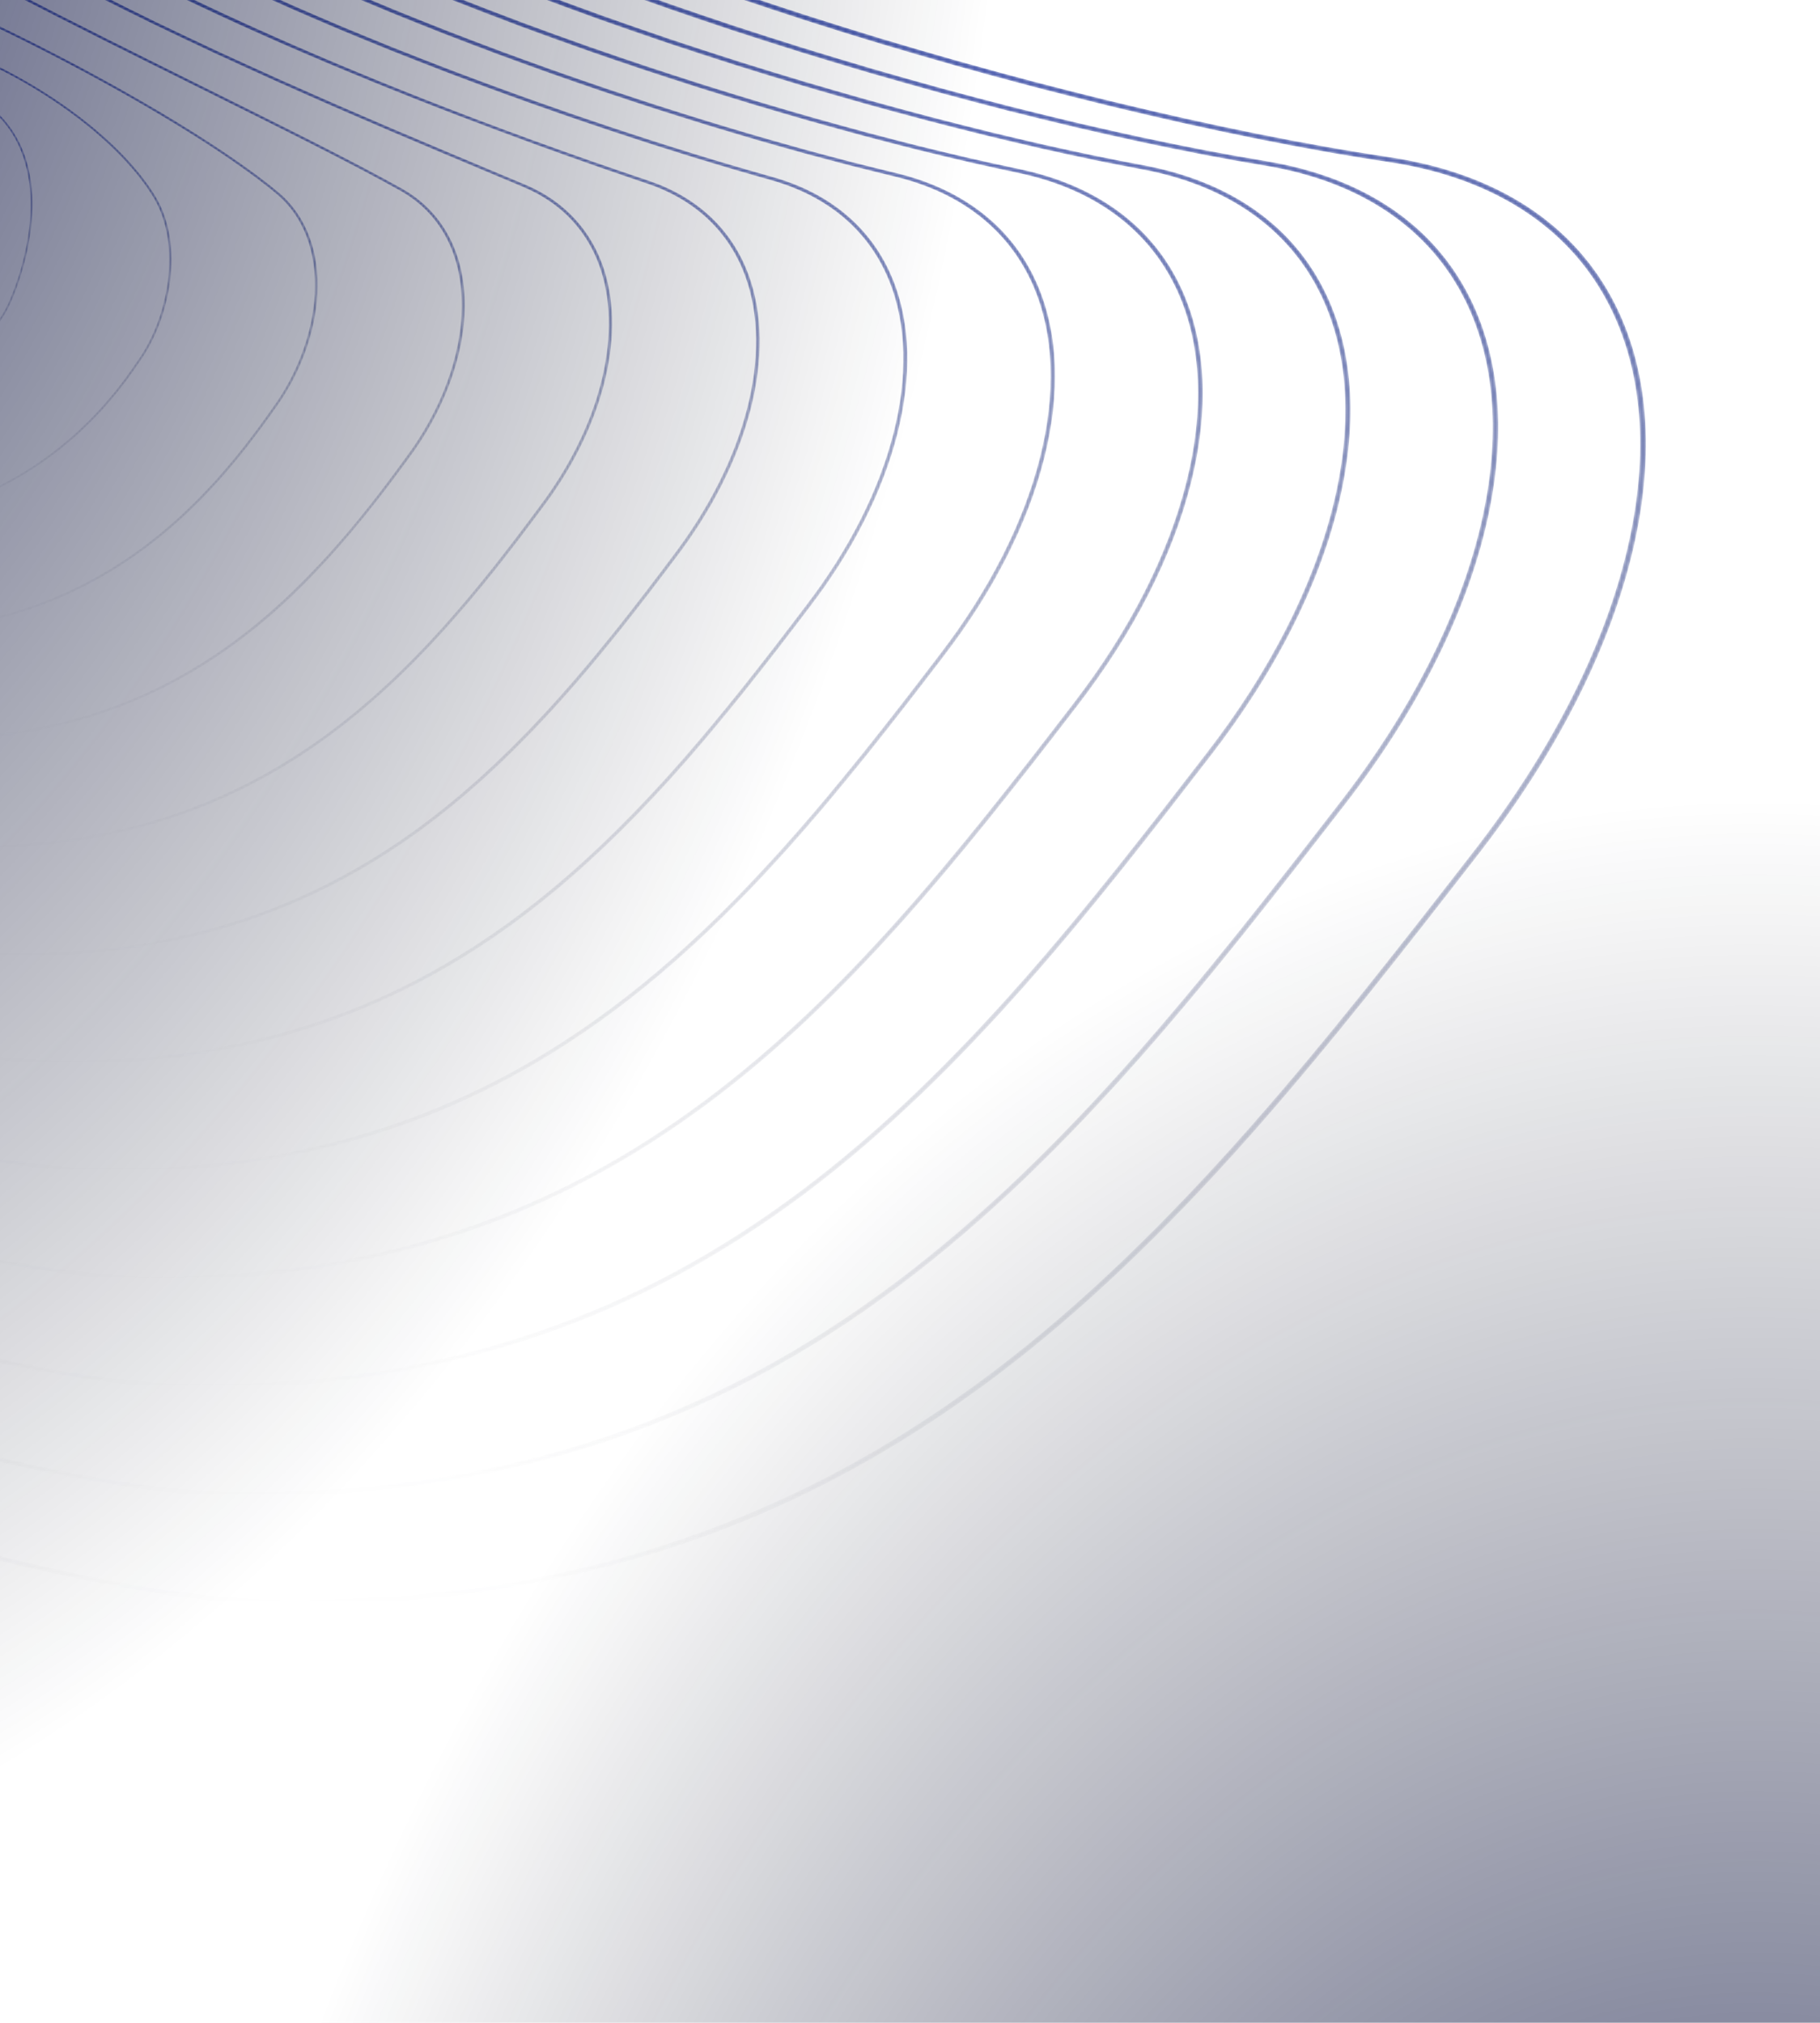 <svg width="720" height="800" viewBox="0 0 720 800" fill="none" xmlns="http://www.w3.org/2000/svg">
<g clip-path="url(#clip0_2004_14867)">
<mask id="mask0_2004_14867" style="mask-type:alpha" maskUnits="userSpaceOnUse" x="-810" y="-183" width="1462" height="818">
<path d="M-613.65 338.217C-629.921 327.173 -645.326 316.194 -659.777 305.333C-739.136 245.695 -787.64 191.721 -803.942 144.911C-820.621 97.018 -802.818 57.786 -751.025 28.307C-593.78 -61.197 -479.687 -105.368 -404.191 -134.598C-370.21 -147.754 -343.371 -158.145 -324.844 -168.065L-324.233 -167.223L-324.844 -168.065C-294.022 -184.567 -224.529 -187.085 -143.485 -174.635C-56.269 -161.237 25.044 -133.775 79.607 -99.291C154.864 -51.727 251.133 -15.808 318.641 5.948C397.278 31.29 483.614 52.291 549.589 62.125C592.18 68.473 623.133 88.716 639.1 120.666C666.747 175.99 645.997 259.17 584.946 337.746C556.009 374.991 526.087 413.503 494.686 448.958C459.97 488.157 427.117 519.274 394.25 544.088C355.004 573.719 314.716 595.387 271.084 610.331C222.367 627.019 170.584 635.027 112.776 634.811C14.042 634.444 -194.918 564.261 -395.376 464.137C-477.375 423.18 -551.769 380.225 -613.65 338.217ZM604.422 84.381C589.376 74.168 570.816 67.301 549.194 64.078C483.085 54.224 396.594 33.188 317.83 7.804C250.185 -13.996 153.708 -49.995 78.238 -97.694C23.95 -132.004 -57.013 -159.337 -143.892 -172.683C-224.396 -185.05 -293.265 -182.635 -323.622 -166.382C-342.28 -156.392 -369.182 -145.977 -403.241 -132.79C-478.67 -103.587 -592.659 -59.455 -749.748 29.959C-800.595 58.9 -818.083 97.385 -801.73 144.343C-785.554 190.791 -737.282 244.454 -658.256 303.842C-588.954 355.923 -497.649 410.76 -394.214 462.423C-194.071 562.39 14.416 632.463 112.787 632.828C170.293 633.042 221.792 625.081 270.228 608.49C313.61 593.631 353.679 572.077 392.725 542.598C465.977 487.294 525.481 410.709 583.025 336.645C643.647 258.62 664.321 176.162 636.978 121.448C629.429 106.343 618.454 93.906 604.422 84.381Z" fill="url(#paint0_linear_2004_14867)"/>
</mask>
<g mask="url(#mask0_2004_14867)">
<path d="M-613.65 338.217C-629.921 327.173 -645.326 316.194 -659.777 305.333C-739.136 245.695 -787.64 191.721 -803.942 144.911C-820.621 97.018 -802.818 57.786 -751.025 28.307C-593.78 -61.197 -479.687 -105.368 -404.191 -134.598C-370.21 -147.754 -343.371 -158.145 -324.844 -168.065L-324.233 -167.223L-324.844 -168.065C-294.022 -184.567 -224.529 -187.085 -143.485 -174.635C-56.269 -161.237 25.044 -133.775 79.607 -99.291C154.864 -51.727 251.133 -15.808 318.641 5.948C397.278 31.29 483.614 52.291 549.589 62.125C592.18 68.473 623.133 88.716 639.1 120.666C666.747 175.99 645.997 259.17 584.946 337.746C556.009 374.991 526.087 413.503 494.686 448.958C459.97 488.157 427.117 519.274 394.25 544.088C355.004 573.719 314.716 595.387 271.084 610.331C222.367 627.019 170.584 635.027 112.776 634.811C14.042 634.444 -194.918 564.261 -395.376 464.137C-477.375 423.18 -551.769 380.225 -613.65 338.217ZM604.422 84.381C589.376 74.168 570.816 67.301 549.194 64.078C483.085 54.224 396.594 33.188 317.83 7.804C250.185 -13.996 153.708 -49.995 78.238 -97.694C23.95 -132.004 -57.013 -159.337 -143.892 -172.683C-224.396 -185.05 -293.265 -182.635 -323.622 -166.382C-342.28 -156.392 -369.182 -145.977 -403.241 -132.79C-478.67 -103.587 -592.659 -59.455 -749.748 29.959C-800.595 58.9 -818.083 97.385 -801.73 144.343C-785.554 190.791 -737.282 244.454 -658.256 303.842C-588.954 355.923 -497.649 410.76 -394.214 462.423C-194.071 562.39 14.416 632.463 112.787 632.828C170.293 633.042 221.792 625.081 270.228 608.49C313.61 593.631 353.679 572.077 392.725 542.598C465.977 487.294 525.481 410.709 583.025 336.645C643.647 258.62 664.321 176.162 636.978 121.448C629.429 106.343 618.454 93.906 604.422 84.381Z" fill="url(#paint1_linear_2004_14867)"/>
</g>
<mask id="mask1_2004_14867" style="mask-type:alpha" maskUnits="userSpaceOnUse" x="-756" y="-163" width="1349" height="756">
<path d="M-579.462 318.874C-592.329 310.139 -604.587 301.453 -616.188 292.845C-689.354 238.552 -734.184 189.407 -749.43 146.773C-764.845 103.67 -749.29 68.299 -703.198 41.642C-564.671 -39.755 -457.859 -83.665 -387.18 -112.721C-354 -126.361 -327.793 -137.134 -309.133 -147.246C-278.963 -163.575 -213.522 -167.007 -138.346 -156.203C-57.851 -144.634 18.206 -119.522 70.324 -87.308C140.004 -43.717 228.319 -10.261 290.137 10.13C362.758 34.084 439.536 53.607 500.784 63.69C539.431 70.059 567.476 89.038 581.888 118.574C606.905 169.847 587.783 246.363 531.985 318.263L531.986 318.262C479.418 386.142 425.059 456.336 356.359 508.07C320.173 535.32 283.022 555.288 242.783 569.116C197.895 584.541 150.217 592.033 97.028 592.021C5.713 592.257 -187.335 528.689 -372.426 437.434C-450.524 398.93 -521.206 358.419 -579.462 318.874ZM549.186 83.991C535.784 74.893 519.39 68.652 500.374 65.518C439.006 55.415 362.094 35.86 289.358 11.867C227.418 -8.564 138.917 -42.094 69.051 -85.801C17.199 -117.85 -58.527 -142.843 -138.704 -154.367C-213.376 -165.099 -278.237 -161.768 -307.975 -145.672C-326.741 -135.503 -352.999 -124.708 -386.242 -111.042C-456.862 -82.01 -563.582 -38.138 -701.979 43.182C-747.192 69.331 -762.457 103.998 -747.356 146.226C-732.231 188.52 -687.622 237.376 -614.768 291.436C-550.75 338.944 -466.574 388.87 -371.347 435.819C-186.553 526.927 6.048 590.394 97.024 590.159C149.936 590.171 197.349 582.722 241.976 567.387C281.983 553.64 318.93 533.779 354.927 506.67C423.411 455.098 477.688 385.011 530.178 317.231V317.23C585.578 245.843 604.625 169.997 579.885 119.293C572.851 104.878 562.494 93.025 549.186 83.991Z" fill="url(#paint2_linear_2004_14867)"/>
</mask>
<g mask="url(#mask1_2004_14867)">
<path d="M-579.462 318.874C-592.329 310.139 -604.587 301.453 -616.188 292.845C-689.354 238.552 -734.184 189.407 -749.43 146.773C-764.845 103.67 -749.29 68.299 -703.198 41.642C-564.671 -39.755 -457.859 -83.665 -387.18 -112.721C-354 -126.361 -327.793 -137.134 -309.133 -147.246C-278.963 -163.575 -213.522 -167.007 -138.346 -156.203C-57.851 -144.634 18.206 -119.522 70.324 -87.308C140.004 -43.717 228.319 -10.261 290.137 10.13C362.758 34.084 439.536 53.607 500.784 63.69C539.431 70.059 567.476 89.038 581.888 118.574C606.905 169.847 587.783 246.363 531.985 318.263L531.986 318.262C479.418 386.142 425.059 456.336 356.359 508.07C320.173 535.32 283.022 555.288 242.783 569.116C197.895 584.541 150.217 592.033 97.028 592.021C5.713 592.257 -187.335 528.689 -372.426 437.434C-450.524 398.93 -521.206 358.419 -579.462 318.874ZM549.186 83.991C535.784 74.893 519.39 68.652 500.374 65.518C439.006 55.415 362.094 35.86 289.358 11.867C227.418 -8.564 138.917 -42.094 69.051 -85.801C17.199 -117.85 -58.527 -142.843 -138.704 -154.367C-213.376 -165.099 -278.237 -161.768 -307.975 -145.672C-326.741 -135.503 -352.999 -124.708 -386.242 -111.042C-456.862 -82.01 -563.582 -38.138 -701.979 43.182C-747.192 69.331 -762.457 103.998 -747.356 146.226C-732.231 188.52 -687.622 237.376 -614.768 291.436C-550.75 338.944 -466.574 388.87 -371.347 435.819C-186.553 526.927 6.048 590.394 97.024 590.159C149.936 590.171 197.349 582.722 241.976 567.387C281.983 553.64 318.93 533.779 354.927 506.67C423.411 455.098 477.688 385.011 530.178 317.231V317.23C585.578 245.843 604.625 169.997 579.885 119.293C572.851 104.878 562.494 93.025 549.186 83.991Z" fill="url(#paint3_linear_2004_14867)"/>
</g>
<mask id="mask2_2004_14867" style="mask-type:alpha" maskUnits="userSpaceOnUse" x="-701" y="-143" width="1236" height="693">
<path d="M-545.217 299.655C-554.748 293.185 -563.889 286.754 -572.637 280.361C-639.613 231.412 -680.767 187.094 -694.956 148.638C-709.093 110.322 -695.775 78.81 -655.372 54.977C-534.67 -18.833 -438.811 -60.768 -368.817 -91.387C-337.053 -105.283 -311.965 -116.258 -293.42 -126.43C-263.443 -142.835 -203.551 -147.074 -133.208 -137.772C-59.418 -128.013 11.382 -105.252 61.04 -75.326C177.222 -3.521 358.485 48.085 451.978 65.254C486.689 71.644 511.831 89.364 524.685 116.498C547.055 163.721 529.557 233.568 479.02 298.782C433.716 357.511 382.365 424.078 318.464 472.055C285.34 496.923 251.326 515.192 214.479 527.902C173.42 542.066 129.849 549.043 81.276 549.233C39.177 549.651 -25.264 536.177 -105.074 510.268C-181.741 485.378 -268.549 450.03 -349.509 410.735C-423.688 374.731 -490.647 336.697 -545.217 299.655ZM493.938 83.554C482.191 75.579 467.966 69.978 451.552 66.958C357.893 49.757 176.29 -1.95 59.864 -73.906C10.463 -103.677 -60.026 -126.329 -133.518 -136.049C-203.387 -145.29 -262.756 -141.144 -292.33 -124.961C-310.956 -114.745 -336.084 -103.752 -367.896 -89.835C-437.833 -59.24 -533.615 -17.338 -654.21 56.404C-693.804 79.76 -706.857 110.612 -693.022 148.111C-678.95 186.251 -638.004 230.299 -571.322 279.034C-512.581 321.96 -435.535 366.98 -348.511 409.218C-267.639 448.47 -180.93 483.777 -104.357 508.636C-24.781 534.47 39.404 547.905 81.259 547.489C129.578 547.299 172.904 540.363 213.721 526.283C250.353 513.648 284.177 495.48 317.127 470.742C380.823 422.919 432.093 356.456 477.328 297.817L477.329 297.816C527.499 233.076 544.923 163.85 522.803 117.154C516.288 103.398 506.541 92.109 493.938 83.554Z" fill="url(#paint4_linear_2004_14867)"/>
</mask>
<g mask="url(#mask2_2004_14867)">
<path d="M-545.217 299.655C-554.748 293.185 -563.889 286.754 -572.637 280.361C-639.613 231.412 -680.767 187.094 -694.956 148.638C-709.093 110.322 -695.775 78.81 -655.372 54.977C-534.67 -18.833 -438.811 -60.768 -368.817 -91.387C-337.053 -105.283 -311.965 -116.258 -293.42 -126.43C-263.443 -142.835 -203.551 -147.074 -133.208 -137.772C-59.418 -128.013 11.382 -105.252 61.04 -75.326C177.222 -3.521 358.485 48.085 451.978 65.254C486.689 71.644 511.831 89.364 524.685 116.498C547.055 163.721 529.557 233.568 479.02 298.782C433.716 357.511 382.365 424.078 318.464 472.055C285.34 496.923 251.326 515.192 214.479 527.902C173.42 542.066 129.849 549.043 81.276 549.233C39.177 549.651 -25.264 536.177 -105.074 510.268C-181.741 485.378 -268.549 450.03 -349.509 410.735C-423.688 374.731 -490.647 336.697 -545.217 299.655ZM493.938 83.554C482.191 75.579 467.966 69.978 451.552 66.958C357.893 49.757 176.29 -1.95 59.864 -73.906C10.463 -103.677 -60.026 -126.329 -133.518 -136.049C-203.387 -145.29 -262.756 -141.144 -292.33 -124.961C-310.956 -114.745 -336.084 -103.752 -367.896 -89.835C-437.833 -59.24 -533.615 -17.338 -654.21 56.404C-693.804 79.76 -706.857 110.612 -693.022 148.111C-678.95 186.251 -638.004 230.299 -571.322 279.034C-512.581 321.96 -435.535 366.98 -348.511 409.218C-267.639 448.47 -180.93 483.777 -104.357 508.636C-24.781 534.47 39.404 547.905 81.259 547.489C129.578 547.299 172.904 540.363 213.721 526.283C250.353 513.648 284.177 495.48 317.127 470.742C380.823 422.919 432.093 356.456 477.328 297.817L477.329 297.816C527.499 233.076 544.923 163.85 522.803 117.154C516.288 103.398 506.541 92.109 493.938 83.554Z" fill="url(#paint5_linear_2004_14867)"/>
</g>
<mask id="mask3_2004_14867" style="mask-type:alpha" maskUnits="userSpaceOnUse" x="-646" y="-123" width="1122" height="630">
<path d="M-510.904 280.594C-517.176 276.337 -523.252 272.1 -529.136 267.878C-589.924 224.274 -627.402 184.784 -640.532 150.506C-653.375 116.974 -642.278 89.319 -607.547 68.312C-503.58 1.372 -413.833 -40.505 -348.303 -71.082C-320.066 -84.258 -295.68 -95.637 -277.707 -105.614C-248.362 -121.854 -192.423 -126.985 -128.07 -119.341C-60.964 -111.37 4.58 -90.96 51.756 -63.345C98.043 -35.151 160.755 -6.855 233.126 18.493C291.216 38.84 353.195 56.454 403.173 66.819C433.963 73.225 456.209 89.693 467.5 114.442C487.2 157.616 471.32 220.786 426.057 279.298C378.783 340.871 335.204 395.167 280.571 436.036C250.51 458.524 219.633 475.091 186.177 486.684C148.948 499.585 109.482 506.049 65.527 506.442C26.907 507.161 -31.919 495.414 -104.581 472.471C-174.094 450.522 -252.952 419.116 -326.628 384.039C-396.884 350.591 -460.093 315.086 -510.904 280.594ZM438.676 83.051C428.6 76.21 416.544 71.271 402.728 68.396C352.663 58.012 290.585 40.37 232.412 19.996C159.909 -5.399 97.066 -33.757 50.676 -62.013C3.747 -89.483 -61.503 -109.796 -128.33 -117.733C-192.249 -125.327 -247.708 -120.286 -276.684 -104.251C-294.716 -94.241 -319.132 -82.848 -347.402 -69.657C-412.881 -39.103 -502.558 2.742 -606.437 69.623C-640.431 90.186 -651.291 117.223 -638.738 149.998C-625.72 183.985 -588.438 223.226 -527.926 266.632C-474.455 304.981 -404.537 345.092 -325.714 382.62C-252.12 417.658 -173.356 449.027 -103.93 470.948C-31.489 493.822 27.098 505.534 65.495 504.819C109.221 504.428 148.46 498.004 185.468 485.18C218.726 473.655 249.428 457.18 279.329 434.812C333.782 394.078 377.282 339.878 424.481 278.403L424.483 278.401C469.41 220.322 485.219 157.724 465.74 115.034C459.747 101.9 450.6 91.145 438.676 83.051Z" fill="url(#paint6_linear_2004_14867)"/>
</mask>
<g mask="url(#mask3_2004_14867)">
<path d="M-510.904 280.594C-517.176 276.337 -523.252 272.1 -529.136 267.878C-589.924 224.274 -627.402 184.784 -640.532 150.506C-653.375 116.974 -642.278 89.319 -607.547 68.312C-503.58 1.372 -413.833 -40.505 -348.303 -71.082C-320.066 -84.258 -295.68 -95.637 -277.707 -105.614C-248.362 -121.854 -192.423 -126.985 -128.07 -119.341C-60.964 -111.37 4.58 -90.96 51.756 -63.345C98.043 -35.151 160.755 -6.855 233.126 18.493C291.216 38.84 353.195 56.454 403.173 66.819C433.963 73.225 456.209 89.693 467.5 114.442C487.2 157.616 471.32 220.786 426.057 279.298C378.783 340.871 335.204 395.167 280.571 436.036C250.51 458.524 219.633 475.091 186.177 486.684C148.948 499.585 109.482 506.049 65.527 506.442C26.907 507.161 -31.919 495.414 -104.581 472.471C-174.094 450.522 -252.952 419.116 -326.628 384.039C-396.884 350.591 -460.093 315.086 -510.904 280.594ZM438.676 83.051C428.6 76.21 416.544 71.271 402.728 68.396C352.663 58.012 290.585 40.37 232.412 19.996C159.909 -5.399 97.066 -33.757 50.676 -62.013C3.747 -89.483 -61.503 -109.796 -128.33 -117.733C-192.249 -125.327 -247.708 -120.286 -276.684 -104.251C-294.716 -94.241 -319.132 -82.848 -347.402 -69.657C-412.881 -39.103 -502.558 2.742 -606.437 69.623C-640.431 90.186 -651.291 117.223 -638.738 149.998C-625.72 183.985 -588.438 223.226 -527.926 266.632C-474.455 304.981 -404.537 345.092 -325.714 382.62C-252.12 417.658 -173.356 449.027 -103.93 470.948C-31.489 493.822 27.098 505.534 65.495 504.819C109.221 504.428 148.46 498.004 185.468 485.18C218.726 473.655 249.428 457.18 279.329 434.812C333.782 394.078 377.282 339.878 424.481 278.403L424.483 278.401C469.41 220.322 485.219 157.724 465.74 115.034C459.747 101.9 450.6 91.145 438.676 83.051Z" fill="url(#paint7_linear_2004_14867)"/>
</g>
<mask id="mask4_2004_14867" style="mask-type:alpha" maskUnits="userSpaceOnUse" x="-592" y="-104" width="1010" height="568">
<path d="M-476.508 261.748C-479.629 259.63 -482.693 257.517 -485.701 255.408C-540.302 217.149 -574.107 182.488 -586.177 152.388C-597.708 123.631 -588.808 99.83 -559.724 81.649C-471.232 20.584 -386.351 -21.741 -324.373 -52.647C-299.796 -64.902 -278.571 -75.486 -261.995 -84.798C-232.832 -101.121 -182.146 -106.993 -122.933 -100.909C-62.479 -94.697 -2.191 -76.638 42.472 -51.362C129.289 0.585 265.006 47.124 354.371 68.386C381.26 74.811 400.613 90.039 410.339 112.425C427.339 151.549 413.068 208.027 373.095 259.817L373.097 259.814C332.944 312.419 292.755 362.727 242.678 400.02C215.679 420.125 187.94 434.992 157.874 445.47C124.475 457.107 89.116 463.056 49.777 463.652C14.625 464.673 -38.594 454.656 -104.114 434.683C-166.485 415.67 -237.401 388.207 -303.798 357.355C-370.113 326.54 -429.552 293.622 -476.508 261.748ZM383.395 82.456C375.011 76.765 365.128 72.516 353.902 69.834C264.399 48.539 128.456 1.918 41.49 -50.12C-2.936 -75.26 -62.948 -93.233 -123.141 -99.418C-181.952 -105.46 -232.214 -99.673 -261.038 -83.539C-277.652 -74.208 -298.895 -63.614 -323.494 -51.348C-385.423 -20.466 -470.239 21.827 -558.661 82.842C-587.085 100.612 -595.775 123.838 -584.523 151.899C-572.56 181.731 -538.94 216.165 -484.596 254.245C-436.391 288.005 -373.593 323.215 -302.966 356.033C-236.646 386.851 -165.818 414.279 -103.529 433.268C-38.214 453.178 14.783 463.166 49.731 462.152C88.865 461.557 124.019 455.646 157.215 444.079C187.099 433.665 214.679 418.882 241.53 398.885C291.438 361.719 331.549 311.504 371.632 258.991L371.634 258.988C411.303 207.591 425.505 151.633 408.697 112.95C403.237 100.379 394.673 90.112 383.395 82.456Z" fill="url(#paint8_linear_2004_14867)"/>
</mask>
<g mask="url(#mask4_2004_14867)">
<path d="M-476.508 261.748C-479.629 259.63 -482.693 257.517 -485.701 255.408C-540.302 217.149 -574.107 182.488 -586.177 152.388C-597.708 123.631 -588.808 99.83 -559.724 81.649C-471.232 20.584 -386.351 -21.741 -324.373 -52.647C-299.796 -64.902 -278.571 -75.486 -261.995 -84.798C-232.832 -101.121 -182.146 -106.993 -122.933 -100.909C-62.479 -94.697 -2.191 -76.638 42.472 -51.362C129.289 0.585 265.006 47.124 354.371 68.386C381.26 74.811 400.613 90.039 410.339 112.425C427.339 151.549 413.068 208.027 373.095 259.817L373.097 259.814C332.944 312.419 292.755 362.727 242.678 400.02C215.679 420.125 187.94 434.992 157.874 445.47C124.475 457.107 89.116 463.056 49.777 463.652C14.625 464.673 -38.594 454.656 -104.114 434.683C-166.485 415.67 -237.401 388.207 -303.798 357.355C-370.113 326.54 -429.552 293.622 -476.508 261.748ZM383.395 82.456C375.011 76.765 365.128 72.516 353.902 69.834C264.399 48.539 128.456 1.918 41.49 -50.12C-2.936 -75.26 -62.948 -93.233 -123.141 -99.418C-181.952 -105.46 -232.214 -99.673 -261.038 -83.539C-277.652 -74.208 -298.895 -63.614 -323.494 -51.348C-385.423 -20.466 -470.239 21.827 -558.661 82.842C-587.085 100.612 -595.775 123.838 -584.523 151.899C-572.56 181.731 -538.94 216.165 -484.596 254.245C-436.391 288.005 -373.593 323.215 -302.966 356.033C-236.646 386.851 -165.818 414.279 -103.529 433.268C-38.214 453.178 14.783 463.166 49.731 462.152C88.865 461.557 124.019 455.646 157.215 444.079C187.099 433.665 214.679 418.882 241.53 398.885C291.438 361.719 331.549 311.504 371.632 258.991L371.634 258.988C411.303 207.591 425.505 151.633 408.697 112.95C403.237 100.379 394.673 90.112 383.395 82.456Z" fill="url(#paint9_linear_2004_14867)"/>
</g>
<mask id="mask5_2004_14867" style="mask-type:alpha" maskUnits="userSpaceOnUse" x="-537" y="-84" width="896" height="505">
<path d="M-442.009 243.193C-442.125 243.115 -442.238 243.038 -442.354 242.959C-490.773 210.046 -520.907 180.214 -531.921 154.294C-542.117 130.298 -535.382 110.344 -511.903 94.987C-437.648 38.444 -355.252 -5.447 -295.09 -37.493C-276.251 -47.528 -259.98 -56.196 -246.282 -63.981C-217.71 -80.159 -170.879 -86.9 -117.798 -82.477C-63.954 -77.99 -8.922 -62.281 33.187 -39.379C71.001 -17.252 119.083 5.03 176.118 26.861C219.023 43.282 266.206 58.99 305.571 69.956C328.583 76.401 345.055 90.407 353.207 110.462C367.464 145.533 354.79 195.298 320.131 240.335C286.728 284.425 250.303 330.296 204.784 364.003C180.849 381.728 156.247 394.894 129.571 404.255C100.003 414.631 68.751 420.063 34.027 420.863C-28.787 423.487 -155.406 387.247 -281.032 330.686C-343.385 302.611 -399.04 272.362 -442.009 243.193ZM328.086 81.727C321.424 77.204 313.721 73.691 305.074 71.268C265.659 60.289 218.418 44.562 175.463 28.122C118.34 6.257 70.174 -16.064 32.303 -38.225C-9.577 -61.003 -64.352 -76.636 -117.953 -81.102C-170.674 -85.495 -217.125 -78.835 -245.395 -62.828C-259.112 -55.032 -275.392 -46.36 -294.242 -36.319C-354.355 -4.298 -436.682 39.556 -510.882 96.054C-533.781 111.034 -540.336 130.458 -530.409 153.82C-519.499 179.497 -489.537 209.123 -441.356 241.875C-441.243 241.952 -441.125 242.033 -441.012 242.109C-398.119 271.227 -342.556 301.425 -280.285 329.461C-154.892 385.918 -28.604 422.095 33.966 419.481C68.509 418.685 99.576 413.285 128.961 402.974C155.473 393.671 179.931 380.581 203.732 362.955C249.091 329.366 285.441 283.586 318.784 239.576L318.787 239.572C353.174 194.887 365.781 145.588 351.686 110.916C346.773 98.825 338.768 88.978 328.086 81.727Z" fill="url(#paint10_linear_2004_14867)"/>
</mask>
<g mask="url(#mask5_2004_14867)">
<path d="M-442.009 243.193C-442.125 243.115 -442.238 243.038 -442.354 242.959C-490.773 210.046 -520.907 180.214 -531.921 154.294C-542.117 130.298 -535.382 110.344 -511.903 94.987C-437.648 38.444 -355.252 -5.447 -295.09 -37.493C-276.251 -47.528 -259.98 -56.196 -246.282 -63.981C-217.71 -80.159 -170.879 -86.9 -117.798 -82.477C-63.954 -77.99 -8.922 -62.281 33.187 -39.379C71.001 -17.252 119.083 5.03 176.118 26.861C219.023 43.282 266.206 58.99 305.571 69.956C328.583 76.401 345.055 90.407 353.207 110.462C367.464 145.533 354.79 195.298 320.131 240.335C286.728 284.425 250.303 330.296 204.784 364.003C180.849 381.728 156.247 394.894 129.571 404.255C100.003 414.631 68.751 420.063 34.027 420.863C-28.787 423.487 -155.406 387.247 -281.032 330.686C-343.385 302.611 -399.04 272.362 -442.009 243.193ZM328.086 81.727C321.424 77.204 313.721 73.691 305.074 71.268C265.659 60.289 218.418 44.562 175.463 28.122C118.34 6.257 70.174 -16.064 32.303 -38.225C-9.577 -61.003 -64.352 -76.636 -117.953 -81.102C-170.674 -85.495 -217.125 -78.835 -245.395 -62.828C-259.112 -55.032 -275.392 -46.36 -294.242 -36.319C-354.355 -4.298 -436.682 39.556 -510.882 96.054C-533.781 111.034 -540.336 130.458 -530.409 153.82C-519.499 179.497 -489.537 209.123 -441.356 241.875C-441.243 241.952 -441.125 242.033 -441.012 242.109C-398.119 271.227 -342.556 301.425 -280.285 329.461C-154.892 385.918 -28.604 422.095 33.966 419.481C68.509 418.685 99.576 413.285 128.961 402.974C155.473 393.671 179.931 380.581 203.732 362.955C249.091 329.366 285.441 283.586 318.784 239.576L318.787 239.572C353.174 194.887 365.781 145.588 351.686 110.916C346.773 98.825 338.768 88.978 328.086 81.727Z" fill="url(#paint11_linear_2004_14867)"/>
</g>
<mask id="mask6_2004_14867" style="mask-type:alpha" maskUnits="userSpaceOnUse" x="-483" y="-65" width="784" height="444">
<path d="M-407.568 224.938C-444.913 199.588 -468.523 176.507 -477.81 156.253C-486.639 137 -482.033 120.885 -464.117 108.353C-403.355 54.508 -319.05 6.893 -257.493 -27.874C-247.834 -33.329 -238.709 -38.483 -230.566 -43.166C-202.131 -59.455 -160.258 -66.869 -112.66 -64.045C-64.667 -61.196 -16.167 -48.181 23.905 -27.397C50.771 -12.122 127.19 28.065 256.778 71.526C275.95 77.999 289.555 90.814 296.12 108.59C307.572 139.594 296.479 182.609 267.173 220.847C240.125 256.9 207.839 297.886 166.891 327.987C123.618 359.797 75.007 376.181 18.28 378.074C-9.977 379.703 -52.022 373.158 -103.29 359.145C-152.121 345.798 -205.74 326.747 -258.348 304.051C-312.674 280.615 -361.354 255.201 -399.124 230.556C-402.012 228.672 -404.828 226.798 -407.568 224.938ZM272.738 80.789C267.846 77.468 262.33 74.757 256.24 72.7C235.51 65.749 193.747 51.239 146.987 32.183C97.901 12.181 56.225 -7.506 23.117 -26.331C-16.734 -47 -64.999 -59.952 -112.763 -62.787C-160.038 -65.593 -201.585 -58.252 -229.75 -42.118C-237.897 -37.432 -247.024 -32.279 -256.686 -26.821C-318.197 7.92 -402.44 55.5 -463.092 109.257L-463.156 109.307C-480.545 121.456 -485.015 137.096 -476.443 155.791C-466.713 177.009 -439.671 202.514 -398.234 229.552C-360.535 254.15 -311.935 279.522 -257.688 302.923C-205.147 325.589 -151.603 344.614 -102.844 357.942C-51.751 371.908 -9.893 378.434 18.202 376.813C74.606 374.931 122.923 358.646 165.935 327.028C206.732 297.038 238.946 256.142 265.938 220.162L265.942 220.157C295.014 182.226 306.041 139.622 294.719 108.971C290.379 97.224 282.905 87.69 272.738 80.789Z" fill="url(#paint12_linear_2004_14867)"/>
</mask>
<g mask="url(#mask6_2004_14867)">
<path d="M-407.568 224.938C-444.913 199.588 -468.523 176.507 -477.81 156.253C-486.639 137 -482.033 120.885 -464.117 108.353C-403.355 54.508 -319.05 6.893 -257.493 -27.874C-247.834 -33.329 -238.709 -38.483 -230.566 -43.166C-202.131 -59.455 -160.258 -66.869 -112.66 -64.045C-64.667 -61.196 -16.167 -48.181 23.905 -27.397C50.771 -12.122 127.19 28.065 256.778 71.526C275.95 77.999 289.555 90.814 296.12 108.59C307.572 139.594 296.479 182.609 267.173 220.847C240.125 256.9 207.839 297.886 166.891 327.987C123.618 359.797 75.007 376.181 18.28 378.074C-9.977 379.703 -52.022 373.158 -103.29 359.145C-152.121 345.798 -205.74 326.747 -258.348 304.051C-312.674 280.615 -361.354 255.201 -399.124 230.556C-402.012 228.672 -404.828 226.798 -407.568 224.938ZM272.738 80.789C267.846 77.468 262.33 74.757 256.24 72.7C235.51 65.749 193.747 51.239 146.987 32.183C97.901 12.181 56.225 -7.506 23.117 -26.331C-16.734 -47 -64.999 -59.952 -112.763 -62.787C-160.038 -65.593 -201.585 -58.252 -229.75 -42.118C-237.897 -37.432 -247.024 -32.279 -256.686 -26.821C-318.197 7.92 -402.44 55.5 -463.092 109.257L-463.156 109.307C-480.545 121.456 -485.015 137.096 -476.443 155.791C-466.713 177.009 -439.671 202.514 -398.234 229.552C-360.535 254.15 -311.935 279.522 -257.688 302.923C-205.147 325.589 -151.603 344.614 -102.844 357.942C-51.751 371.908 -9.893 378.434 18.202 376.813C74.606 374.931 122.923 358.646 165.935 327.028C206.732 297.038 238.946 256.142 265.938 220.162L265.942 220.157C295.014 182.226 306.041 139.622 294.719 108.971C290.379 97.224 282.905 87.69 272.738 80.789Z" fill="url(#paint13_linear_2004_14867)"/>
</g>
<mask id="mask7_2004_14867" style="mask-type:alpha" maskUnits="userSpaceOnUse" x="-429" y="-46" width="672" height="382">
<path d="M-372.295 207.771C-398.811 189.771 -416.519 172.854 -423.929 158.334C-431.368 143.757 -428.808 131.438 -416.321 121.715C-369.885 67.849 -261.249 4.643 -214.852 -22.35C-156.81 -55.997 -62.448 -53.144 14.619 -15.412C73.726 16.926 149.351 48.564 194.534 67.468C199.332 69.475 203.833 71.358 207.987 73.104C223.377 79.62 234.13 91.304 239.087 106.889C247.645 133.793 238.111 169.996 214.209 201.366C190.387 233.55 163.574 266.803 128.997 291.97C92.097 318.828 50.73 332.996 2.533 335.283C-46.279 339.097 -139.825 316.412 -235.765 277.49C-281.895 258.775 -323.488 238.293 -356.045 218.258C-361.778 214.729 -367.201 211.228 -372.295 207.771ZM217.337 79.508C214.29 77.44 210.974 75.641 207.401 74.128C203.249 72.383 198.75 70.501 193.952 68.493C148.743 49.579 73.076 17.923 13.932 -14.436C-62.684 -51.946 -156.469 -54.818 -214.107 -21.405C-260.461 5.563 -369.014 68.718 -415.292 122.439L-415.332 122.485L-415.381 122.523C-427.439 131.886 -429.906 143.78 -422.712 157.875C-413.974 174.996 -390.652 195.557 -355.271 217.329C-322.778 237.324 -281.257 257.771 -235.197 276.457C-139.456 315.299 -46.18 337.942 2.436 334.144C109.473 329.064 165.191 265.461 213.089 200.75L213.094 200.743C236.797 169.636 246.266 133.788 237.805 107.187C234.104 95.555 227.113 86.145 217.337 79.508Z" fill="url(#paint14_linear_2004_14867)"/>
</mask>
<g mask="url(#mask7_2004_14867)">
<path d="M-372.295 207.771C-398.811 189.771 -416.519 172.854 -423.929 158.334C-431.368 143.757 -428.808 131.438 -416.321 121.715C-369.885 67.849 -261.249 4.643 -214.852 -22.35C-156.81 -55.997 -62.448 -53.144 14.619 -15.412C73.726 16.926 149.351 48.564 194.534 67.468C199.332 69.475 203.833 71.358 207.987 73.104C223.377 79.62 234.13 91.304 239.087 106.889C247.645 133.793 238.111 169.996 214.209 201.366C190.387 233.55 163.574 266.803 128.997 291.97C92.097 318.828 50.73 332.996 2.533 335.283C-46.279 339.097 -139.825 316.412 -235.765 277.49C-281.895 258.775 -323.488 238.293 -356.045 218.258C-361.778 214.729 -367.201 211.228 -372.295 207.771ZM217.337 79.508C214.29 77.44 210.974 75.641 207.401 74.128C203.249 72.383 198.75 70.501 193.952 68.493C148.743 49.579 73.076 17.923 13.932 -14.436C-62.684 -51.946 -156.469 -54.818 -214.107 -21.405C-260.461 5.563 -369.014 68.718 -415.292 122.439L-415.332 122.485L-415.381 122.523C-427.439 131.886 -429.906 143.78 -422.712 157.875C-413.974 174.996 -390.652 195.557 -355.271 217.329C-322.778 237.324 -281.257 257.771 -235.197 276.457C-139.456 315.299 -46.18 337.942 2.436 334.144C109.473 329.064 165.191 265.461 213.089 200.75L213.094 200.743C236.797 169.636 246.266 133.788 237.805 107.187C234.104 95.555 227.113 86.145 217.337 79.508Z" fill="url(#paint15_linear_2004_14867)"/>
</g>
<mask id="mask8_2004_14867" style="mask-type:alpha" maskUnits="userSpaceOnUse" x="-375" y="-28" width="559" height="322">
<path d="M-337.104 191.523C-353.314 180.52 -364.784 170.041 -370.409 160.72C-376.467 150.683 -375.841 142.066 -368.549 135.109C-360.599 117.27 -337.175 93.543 -298.924 64.584C-271.06 43.488 -234.689 19.388 -199.137 -1.536C-142.032 -35.04 -65.594 -35.748 5.335 -3.429C29.227 8.953 54.441 21.464 78.826 33.563C110.362 49.21 140.149 63.989 159.207 74.69C175.206 83.743 183.961 100.206 183.869 121.033C183.782 140.774 175.538 162.951 161.247 181.88C129.385 225.78 107.024 244.526 91.103 255.952C60.594 277.846 26.473 289.798 -13.212 292.491C-55.258 296.921 -131.913 281.062 -213.235 251.102C-265.184 231.964 -308.512 210.931 -337.104 191.523ZM161.876 77.606C160.807 76.88 159.7 76.194 158.555 75.544C139.526 64.86 109.753 50.088 78.232 34.448C53.842 22.346 28.623 9.833 4.75 -2.54C-65.754 -34.664 -141.732 -33.978 -198.464 -0.692C-233.977 20.208 -270.306 44.279 -298.136 65.35C-336.304 94.246 -359.633 117.869 -367.476 135.562L-367.516 135.653L-367.591 135.724C-374.586 142.344 -375.179 150.597 -369.352 160.251C-353.926 185.81 -293.926 220.263 -212.766 250.164C-131.625 280.058 -55.206 295.888 -13.331 291.477C26.125 288.8 60.028 276.924 90.341 255.17C120.521 233.511 143.55 204.335 160.241 181.338L160.247 181.33C174.418 162.561 182.595 140.582 182.681 121.029C182.763 102.058 175.409 86.793 161.876 77.606Z" fill="url(#paint16_linear_2004_14867)"/>
</mask>
<g mask="url(#mask8_2004_14867)">
<path d="M-337.104 191.523C-353.314 180.52 -364.784 170.041 -370.409 160.72C-376.467 150.683 -375.841 142.066 -368.549 135.109C-360.599 117.27 -337.175 93.543 -298.924 64.584C-271.06 43.488 -234.689 19.388 -199.137 -1.536C-142.032 -35.04 -65.594 -35.748 5.335 -3.429C29.227 8.953 54.441 21.464 78.826 33.563C110.362 49.21 140.149 63.989 159.207 74.69C175.206 83.743 183.961 100.206 183.869 121.033C183.782 140.774 175.538 162.951 161.247 181.88C129.385 225.78 107.024 244.526 91.103 255.952C60.594 277.846 26.473 289.798 -13.212 292.491C-55.258 296.921 -131.913 281.062 -213.235 251.102C-265.184 231.964 -308.512 210.931 -337.104 191.523ZM161.876 77.606C160.807 76.88 159.7 76.194 158.555 75.544C139.526 64.86 109.753 50.088 78.232 34.448C53.842 22.346 28.623 9.833 4.75 -2.54C-65.754 -34.664 -141.732 -33.978 -198.464 -0.692C-233.977 20.208 -270.306 44.279 -298.136 65.35C-336.304 94.246 -359.633 117.869 -367.476 135.562L-367.516 135.653L-367.591 135.724C-374.586 142.344 -375.179 150.597 -369.352 160.251C-353.926 185.81 -293.926 220.263 -212.766 250.164C-131.625 280.058 -55.206 295.888 -13.331 291.477C26.125 288.8 60.028 276.924 90.341 255.17C120.521 233.511 143.55 204.335 160.241 181.338L160.247 181.33C174.418 162.561 182.595 140.582 182.681 121.029C182.763 102.058 175.409 86.793 161.876 77.606Z" fill="url(#paint17_linear_2004_14867)"/>
</g>
<mask id="mask9_2004_14867" style="mask-type:alpha" maskUnits="userSpaceOnUse" x="-323" y="-10" width="449" height="262">
<path d="M-301.963 177.123C-308.666 172.573 -313.844 168.209 -317.243 164.151C-322.215 158.217 -323.41 152.988 -320.796 148.607C-325.54 132.337 -299.638 105.617 -277.027 86.033C-251.532 63.952 -216.539 38.998 -183.42 19.28C-154.894 2.337 -126.712 -6.829 -97.264 -8.741C-67.19 -10.695 -36.666 -5.036 -3.948 8.558C43.643 31.279 88.533 57.865 110.434 76.301C121.056 85.325 126.43 99.501 125.568 116.218C124.762 131.857 118.463 148.689 108.285 162.398C82.366 199.249 43.343 242.474 -28.955 249.703C-63.963 254.726 -124.211 245.596 -190.092 225.278C-238.234 210.429 -279.015 192.699 -301.963 177.123ZM89.693 62.06C65.634 45.729 31.366 26.447 -4.431 9.356C-36.951 -4.155 -67.3 -9.785 -97.184 -7.843C-126.442 -5.943 -154.454 3.172 -182.822 20.021C-244.725 56.874 -328.127 121.115 -319.729 148.548L-319.677 148.718L-319.774 148.874C-322.307 152.959 -321.169 157.921 -316.391 163.625C-301.47 181.435 -251.756 205.301 -189.735 224.428C-124.015 244.697 -63.965 253.812 -29.1 248.81C42.775 241.622 81.597 198.602 107.391 161.927L107.398 161.917C117.482 148.336 123.723 131.665 124.521 116.177C125.369 99.717 120.105 85.784 109.699 76.941C104.321 72.416 97.551 67.395 89.693 62.06Z" fill="url(#paint18_linear_2004_14867)"/>
</mask>
<g mask="url(#mask9_2004_14867)">
<path d="M-301.963 177.123C-308.666 172.573 -313.844 168.209 -317.243 164.151C-322.215 158.217 -323.41 152.988 -320.796 148.607C-325.54 132.337 -299.638 105.617 -277.027 86.033C-251.532 63.952 -216.539 38.998 -183.42 19.28C-154.894 2.337 -126.712 -6.829 -97.264 -8.741C-67.19 -10.695 -36.666 -5.036 -3.948 8.558C43.643 31.279 88.533 57.865 110.434 76.301C121.056 85.325 126.43 99.501 125.568 116.218C124.762 131.857 118.463 148.689 108.285 162.398C82.366 199.249 43.343 242.474 -28.955 249.703C-63.963 254.726 -124.211 245.596 -190.092 225.278C-238.234 210.429 -279.015 192.699 -301.963 177.123ZM89.693 62.06C65.634 45.729 31.366 26.447 -4.431 9.356C-36.951 -4.155 -67.3 -9.785 -97.184 -7.843C-126.442 -5.943 -154.454 3.172 -182.822 20.021C-244.725 56.874 -328.127 121.115 -319.729 148.548L-319.677 148.718L-319.774 148.874C-322.307 152.959 -321.169 157.921 -316.391 163.625C-301.47 181.435 -251.756 205.301 -189.735 224.428C-124.015 244.697 -63.965 253.812 -29.1 248.81C42.775 241.622 81.597 198.602 107.391 161.927L107.398 161.917C117.482 148.336 123.723 131.665 124.521 116.177C125.369 99.717 120.105 85.784 109.699 76.941C104.321 72.416 97.551 67.395 89.693 62.06Z" fill="url(#paint19_linear_2004_14867)"/>
</g>
<mask id="mask10_2004_14867" style="mask-type:alpha" maskUnits="userSpaceOnUse" x="-282" y="8" width="350" height="202">
<path d="M-267.043 167.707C-269.933 165.746 -271.896 163.899 -272.798 162.219C-278.174 159.542 -281.041 155.523 -281.323 150.275C-282.15 134.921 -261.08 112.328 -243.259 96.079C-222.054 76.743 -193.808 55.814 -167.703 40.095C-138.156 22.326 -114.851 12.95 -92.136 9.696C-67.903 6.225 -42.831 9.672 -13.231 20.544C19.495 34.129 48.881 56.656 61.658 77.945C73.038 97.103 67.375 126.02 55.326 142.911C31.626 178.629 -2.024 200.162 -44.687 206.91C-61.3 210.242 -82.916 210.808 -108.91 208.588C-131.416 206.666 -156.578 202.66 -181.676 197.003C-220.968 188.144 -253.773 176.715 -267.043 167.707ZM-272.087 161.668L-272.027 161.787C-271.195 163.42 -269.296 165.22 -266.479 167.132C-237.274 186.962 -109.2 219.046 -44.873 206.146C-2.462 199.438 30.978 178.032 54.54 142.519L54.547 142.508C66.467 125.801 72.084 97.216 60.848 78.301C48.157 57.156 18.932 34.761 -13.608 21.254C-43.022 10.451 -67.933 7.021 -91.986 10.467C-114.56 13.701 -137.751 23.035 -167.181 40.734C-193.238 56.425 -221.432 77.315 -242.597 96.614C-260.298 112.753 -281.227 135.158 -280.415 150.239C-280.146 155.244 -277.386 159.069 -272.218 161.605L-272.087 161.668Z" fill="url(#paint20_linear_2004_14867)"/>
</mask>
<g mask="url(#mask10_2004_14867)">
<path d="M-267.043 167.707C-269.933 165.746 -271.896 163.899 -272.798 162.219C-278.174 159.542 -281.041 155.523 -281.323 150.275C-282.15 134.921 -261.08 112.328 -243.259 96.079C-222.054 76.743 -193.808 55.814 -167.703 40.095C-138.156 22.326 -114.851 12.95 -92.136 9.696C-67.903 6.225 -42.831 9.672 -13.231 20.544C19.495 34.129 48.881 56.656 61.658 77.945C73.038 97.103 67.375 126.02 55.326 142.911C31.626 178.629 -2.024 200.162 -44.687 206.91C-61.3 210.242 -82.916 210.808 -108.91 208.588C-131.416 206.666 -156.578 202.66 -181.676 197.003C-220.968 188.144 -253.773 176.715 -267.043 167.707ZM-272.087 161.668L-272.027 161.787C-271.195 163.42 -269.296 165.22 -266.479 167.132C-237.274 186.962 -109.2 219.046 -44.873 206.146C-2.462 199.438 30.978 178.032 54.54 142.519L54.547 142.508C66.467 125.801 72.084 97.216 60.848 78.301C48.157 57.156 18.932 34.761 -13.608 21.254C-43.022 10.451 -67.933 7.021 -91.986 10.467C-114.56 13.701 -137.751 23.035 -167.181 40.734C-193.238 56.425 -221.432 77.315 -242.597 96.614C-260.298 112.753 -281.227 135.158 -280.415 150.239C-280.146 155.244 -277.386 159.069 -272.218 161.605L-272.087 161.668Z" fill="url(#paint21_linear_2004_14867)"/>
</g>
<mask id="mask11_2004_14867" style="mask-type:alpha" maskUnits="userSpaceOnUse" x="-248" y="25" width="261" height="153">
<path d="M-241.456 170.558C-244.349 168.594 -246.258 166.098 -247.166 163.078C-249.442 155.504 -246.427 140.727 -219.139 113.336C-200.847 94.975 -175.743 75.376 -151.986 60.907C-123.91 43.809 -105.527 33.071 -87.013 28.139C-67.86 23.037 -49.173 24.31 -22.514 32.53C-7.819 37.059 2.446 45.335 7.999 57.122C20.004 82.61 6.388 116.408 2.375 123.408C-5.123 136.484 -18.72 147.452 -38.041 156.006C-54.671 163.37 -75.574 168.979 -100.168 172.68C-144.624 179.369 -193.642 178.549 -224.693 175.552C-232.001 174.847 -237.602 173.174 -241.456 170.558ZM-7.382 40.35C-11.788 37.359 -16.924 34.955 -22.773 33.152C-49.261 24.985 -67.806 23.716 -86.784 28.771C-105.189 33.673 -123.526 44.386 -151.54 61.447C-194.854 87.827 -253.565 139.138 -246.42 162.914C-244.392 169.662 -237.053 173.695 -224.605 174.896C-193.608 177.888 -144.675 178.706 -100.3 172.029C-75.782 168.341 -54.954 162.752 -38.393 155.419C-19.223 146.931 -5.739 136.064 1.684 123.117C5.668 116.17 19.185 82.633 7.286 57.37C4.028 50.453 -0.882 44.763 -7.382 40.35Z" fill="url(#paint22_linear_2004_14867)"/>
</mask>
<g mask="url(#mask11_2004_14867)">
<path d="M-241.456 170.558C-244.349 168.594 -246.258 166.098 -247.166 163.078C-249.442 155.504 -246.427 140.727 -219.139 113.336C-200.847 94.975 -175.743 75.376 -151.986 60.907C-123.91 43.809 -105.527 33.071 -87.013 28.139C-67.86 23.037 -49.173 24.31 -22.514 32.53C-7.819 37.059 2.446 45.335 7.999 57.122C20.004 82.61 6.388 116.408 2.375 123.408C-5.123 136.484 -18.72 147.452 -38.041 156.006C-54.671 163.37 -75.574 168.979 -100.168 172.68C-144.624 179.369 -193.642 178.549 -224.693 175.552C-232.001 174.847 -237.602 173.174 -241.456 170.558ZM-7.382 40.35C-11.788 37.359 -16.924 34.955 -22.773 33.152C-49.261 24.985 -67.806 23.716 -86.784 28.771C-105.189 33.673 -123.526 44.386 -151.54 61.447C-194.854 87.827 -253.565 139.138 -246.42 162.914C-244.392 169.662 -237.053 173.695 -224.605 174.896C-193.608 177.888 -144.675 178.706 -100.3 172.029C-75.782 168.341 -54.954 162.752 -38.393 155.419C-19.223 146.931 -5.739 136.064 1.684 123.117C5.668 116.17 19.185 82.633 7.286 57.37C4.028 50.453 -0.882 44.763 -7.382 40.35Z" fill="url(#paint23_linear_2004_14867)"/>
</g>
<g filter="url(#filter0_f_2004_14867)">
<ellipse cx="692" cy="1356.5" rx="800" ry="1176.5" fill="url(#paint24_radial_2004_14867)" fill-opacity="0.9"/>
</g>
<g filter="url(#filter1_f_2004_14867)">
<ellipse cx="-245" cy="-86.5" rx="800" ry="1176.5" fill="url(#paint25_radial_2004_14867)" fill-opacity="0.9"/>
</g>
</g>
<defs>
<filter id="filter0_f_2004_14867" x="-132" y="156" width="1648" height="2401" filterUnits="userSpaceOnUse" color-interpolation-filters="sRGB">
<feFlood flood-opacity="0" result="BackgroundImageFix"/>
<feBlend mode="normal" in="SourceGraphic" in2="BackgroundImageFix" result="shape"/>
<feGaussianBlur stdDeviation="12" result="effect1_foregroundBlur_2004_14867"/>
</filter>
<filter id="filter1_f_2004_14867" x="-1069" y="-1287" width="1648" height="2401" filterUnits="userSpaceOnUse" color-interpolation-filters="sRGB">
<feFlood flood-opacity="0" result="BackgroundImageFix"/>
<feBlend mode="normal" in="SourceGraphic" in2="BackgroundImageFix" result="shape"/>
<feGaussianBlur stdDeviation="12" result="effect1_foregroundBlur_2004_14867"/>
</filter>
<linearGradient id="paint0_linear_2004_14867" x1="-79.43" y1="-182.474" x2="-79.43" y2="634.815" gradientUnits="userSpaceOnUse">
<stop stop-color="white"/>
<stop offset="0.044" stop-color="#B4B4B4"/>
<stop offset="0.151"/>
<stop offset="0.171" stop-color="#171717"/>
<stop offset="0.386" stop-color="white"/>
<stop offset="0.633" stop-color="#E6E6E6"/>
<stop offset="0.857" stop-color="#1A1A1A"/>
<stop offset="0.999"/>
</linearGradient>
<linearGradient id="paint1_linear_2004_14867" x1="-79.43" y1="-182.474" x2="-79.43" y2="634.815" gradientUnits="userSpaceOnUse">
<stop stop-color="#0522AC"/>
<stop offset="1" stop-color="#34384C" stop-opacity="0"/>
</linearGradient>
<linearGradient id="paint2_linear_2004_14867" x1="-81.248" y1="-162.429" x2="-81.248" y2="592.022" gradientUnits="userSpaceOnUse">
<stop stop-color="white"/>
<stop offset="0.044" stop-color="#B4B4B4"/>
<stop offset="0.151"/>
<stop offset="0.171" stop-color="#171717"/>
<stop offset="0.386" stop-color="white"/>
<stop offset="0.633" stop-color="#E6E6E6"/>
<stop offset="0.857" stop-color="#1A1A1A"/>
<stop offset="0.999"/>
</linearGradient>
<linearGradient id="paint3_linear_2004_14867" x1="-81.247" y1="-162.428" x2="-81.247" y2="592.022" gradientUnits="userSpaceOnUse">
<stop stop-color="#0522AC"/>
<stop offset="1" stop-color="#34384C" stop-opacity="0"/>
</linearGradient>
<linearGradient id="paint4_linear_2004_14867" x1="-83.084" y1="-142.622" x2="-83.084" y2="549.241" gradientUnits="userSpaceOnUse">
<stop stop-color="white"/>
<stop offset="0.044" stop-color="#B4B4B4"/>
<stop offset="0.151"/>
<stop offset="0.171" stop-color="#171717"/>
<stop offset="0.386" stop-color="white"/>
<stop offset="0.633" stop-color="#E6E6E6"/>
<stop offset="0.857" stop-color="#1A1A1A"/>
<stop offset="0.999"/>
</linearGradient>
<linearGradient id="paint5_linear_2004_14867" x1="-83.084" y1="-142.622" x2="-83.084" y2="549.242" gradientUnits="userSpaceOnUse">
<stop stop-color="#0522AC"/>
<stop offset="1" stop-color="#34384C" stop-opacity="0"/>
</linearGradient>
<linearGradient id="paint6_linear_2004_14867" x1="-84.945" y1="-122.817" x2="-84.945" y2="506.474" gradientUnits="userSpaceOnUse">
<stop stop-color="white"/>
<stop offset="0.044" stop-color="#B4B4B4"/>
<stop offset="0.151"/>
<stop offset="0.171" stop-color="#171717"/>
<stop offset="0.386" stop-color="white"/>
<stop offset="0.633" stop-color="#E6E6E6"/>
<stop offset="0.857" stop-color="#1A1A1A"/>
<stop offset="0.999"/>
</linearGradient>
<linearGradient id="paint7_linear_2004_14867" x1="-84.944" y1="-122.817" x2="-84.944" y2="506.473" gradientUnits="userSpaceOnUse">
<stop stop-color="#0522AC"/>
<stop offset="1" stop-color="#34384C" stop-opacity="0"/>
</linearGradient>
<linearGradient id="paint8_linear_2004_14867" x1="-86.84" y1="-103.256" x2="-86.84" y2="463.723" gradientUnits="userSpaceOnUse">
<stop stop-color="white"/>
<stop offset="0.044" stop-color="#B4B4B4"/>
<stop offset="0.151"/>
<stop offset="0.171" stop-color="#171717"/>
<stop offset="0.386" stop-color="white"/>
<stop offset="0.633" stop-color="#E6E6E6"/>
<stop offset="0.857" stop-color="#1A1A1A"/>
<stop offset="0.999"/>
</linearGradient>
<linearGradient id="paint9_linear_2004_14867" x1="-86.839" y1="-103.256" x2="-86.839" y2="463.723" gradientUnits="userSpaceOnUse">
<stop stop-color="#0522AC"/>
<stop offset="1" stop-color="#34384C" stop-opacity="0"/>
</linearGradient>
<linearGradient id="paint10_linear_2004_14867" x1="-88.784" y1="-83.805" x2="-88.784" y2="420.996" gradientUnits="userSpaceOnUse">
<stop stop-color="white"/>
<stop offset="0.044" stop-color="#B4B4B4"/>
<stop offset="0.151"/>
<stop offset="0.171" stop-color="#171717"/>
<stop offset="0.386" stop-color="white"/>
<stop offset="0.633" stop-color="#E6E6E6"/>
<stop offset="0.857" stop-color="#1A1A1A"/>
<stop offset="0.999"/>
</linearGradient>
<linearGradient id="paint11_linear_2004_14867" x1="-88.784" y1="-83.805" x2="-88.784" y2="420.997" gradientUnits="userSpaceOnUse">
<stop stop-color="#0522AC"/>
<stop offset="1" stop-color="#34384C" stop-opacity="0"/>
</linearGradient>
<linearGradient id="paint12_linear_2004_14867" x1="-90.806" y1="-64.633" x2="-90.806" y2="378.318" gradientUnits="userSpaceOnUse">
<stop stop-color="white"/>
<stop offset="0.044" stop-color="#B4B4B4"/>
<stop offset="0.151"/>
<stop offset="0.171" stop-color="#171717"/>
<stop offset="0.386" stop-color="white"/>
<stop offset="0.633" stop-color="#E6E6E6"/>
<stop offset="0.857" stop-color="#1A1A1A"/>
<stop offset="0.999"/>
</linearGradient>
<linearGradient id="paint13_linear_2004_14867" x1="-90.805" y1="-64.633" x2="-90.805" y2="378.318" gradientUnits="userSpaceOnUse">
<stop stop-color="#0522AC"/>
<stop offset="1" stop-color="#34384C" stop-opacity="0"/>
</linearGradient>
<linearGradient id="paint14_linear_2004_14867" x1="-92.955" y1="-45.774" x2="-92.955" y2="335.698" gradientUnits="userSpaceOnUse">
<stop stop-color="white"/>
<stop offset="0.044" stop-color="#B4B4B4"/>
<stop offset="0.151"/>
<stop offset="0.171" stop-color="#171717"/>
<stop offset="0.386" stop-color="white"/>
<stop offset="0.633" stop-color="#E6E6E6"/>
<stop offset="0.857" stop-color="#1A1A1A"/>
<stop offset="0.999"/>
</linearGradient>
<linearGradient id="paint15_linear_2004_14867" x1="-92.955" y1="-45.774" x2="-92.955" y2="335.699" gradientUnits="userSpaceOnUse">
<stop stop-color="#0522AC"/>
<stop offset="1" stop-color="#34384C" stop-opacity="0"/>
</linearGradient>
<linearGradient id="paint16_linear_2004_14867" x1="-95.329" y1="-27.175" x2="-95.329" y2="293.227" gradientUnits="userSpaceOnUse">
<stop stop-color="white"/>
<stop offset="0.044" stop-color="#B4B4B4"/>
<stop offset="0.151"/>
<stop offset="0.171" stop-color="#171717"/>
<stop offset="0.386" stop-color="white"/>
<stop offset="0.633" stop-color="#E6E6E6"/>
<stop offset="0.857" stop-color="#1A1A1A"/>
<stop offset="0.999"/>
</linearGradient>
<linearGradient id="paint17_linear_2004_14867" x1="-95.33" y1="-27.176" x2="-95.33" y2="293.225" gradientUnits="userSpaceOnUse">
<stop stop-color="#0522AC"/>
<stop offset="1" stop-color="#34384C" stop-opacity="0"/>
</linearGradient>
<linearGradient id="paint18_linear_2004_14867" x1="-98.242" y1="-9.118" x2="-98.242" y2="251.056" gradientUnits="userSpaceOnUse">
<stop stop-color="white"/>
<stop offset="0.044" stop-color="#B4B4B4"/>
<stop offset="0.151"/>
<stop offset="0.171" stop-color="#171717"/>
<stop offset="0.386" stop-color="white"/>
<stop offset="0.633" stop-color="#E6E6E6"/>
<stop offset="0.857" stop-color="#1A1A1A"/>
<stop offset="0.999"/>
</linearGradient>
<linearGradient id="paint19_linear_2004_14867" x1="-98.243" y1="-9.117" x2="-98.243" y2="251.057" gradientUnits="userSpaceOnUse">
<stop stop-color="#0522AC"/>
<stop offset="1" stop-color="#34384C" stop-opacity="0"/>
</linearGradient>
<linearGradient id="paint20_linear_2004_14867" x1="-106.757" y1="8.397" x2="-106.757" y2="209.915" gradientUnits="userSpaceOnUse">
<stop stop-color="white"/>
<stop offset="0.044" stop-color="#B4B4B4"/>
<stop offset="0.151"/>
<stop offset="0.171" stop-color="#171717"/>
<stop offset="0.386" stop-color="white"/>
<stop offset="0.633" stop-color="#E6E6E6"/>
<stop offset="0.857" stop-color="#1A1A1A"/>
<stop offset="0.999"/>
</linearGradient>
<linearGradient id="paint21_linear_2004_14867" x1="-106.757" y1="8.398" x2="-106.757" y2="209.916" gradientUnits="userSpaceOnUse">
<stop stop-color="#0522AC"/>
<stop offset="1" stop-color="#34384C" stop-opacity="0"/>
</linearGradient>
<linearGradient id="paint22_linear_2004_14867" x1="-117.468" y1="25.113" x2="-117.468" y2="177.79" gradientUnits="userSpaceOnUse">
<stop stop-color="white"/>
<stop offset="0.044" stop-color="#B4B4B4"/>
<stop offset="0.151"/>
<stop offset="0.171" stop-color="#171717"/>
<stop offset="0.386" stop-color="white"/>
<stop offset="0.633" stop-color="#E6E6E6"/>
<stop offset="0.857" stop-color="#1A1A1A"/>
<stop offset="0.999"/>
</linearGradient>
<linearGradient id="paint23_linear_2004_14867" x1="-117.468" y1="25.112" x2="-117.468" y2="177.79" gradientUnits="userSpaceOnUse">
<stop stop-color="#0522AC"/>
<stop offset="1" stop-color="#34384C" stop-opacity="0"/>
</linearGradient>
<radialGradient id="paint24_radial_2004_14867" cx="0" cy="0" r="1" gradientUnits="userSpaceOnUse" gradientTransform="translate(692 1266.17) rotate(90) scale(951.833 647.23)">
<stop offset="0.031" stop-color="#010950"/>
<stop offset="1" stop-color="#0E1120" stop-opacity="0"/>
</radialGradient>
<radialGradient id="paint25_radial_2004_14867" cx="0" cy="0" r="1" gradientUnits="userSpaceOnUse" gradientTransform="translate(-245 -176.833) rotate(90) scale(951.833 647.23)">
<stop offset="0.031" stop-color="#010950"/>
<stop offset="1" stop-color="#0E1120" stop-opacity="0"/>
</radialGradient>
<clipPath id="clip0_2004_14867">
<rect width="720" height="800" fill="white"/>
</clipPath>
</defs>
</svg>
